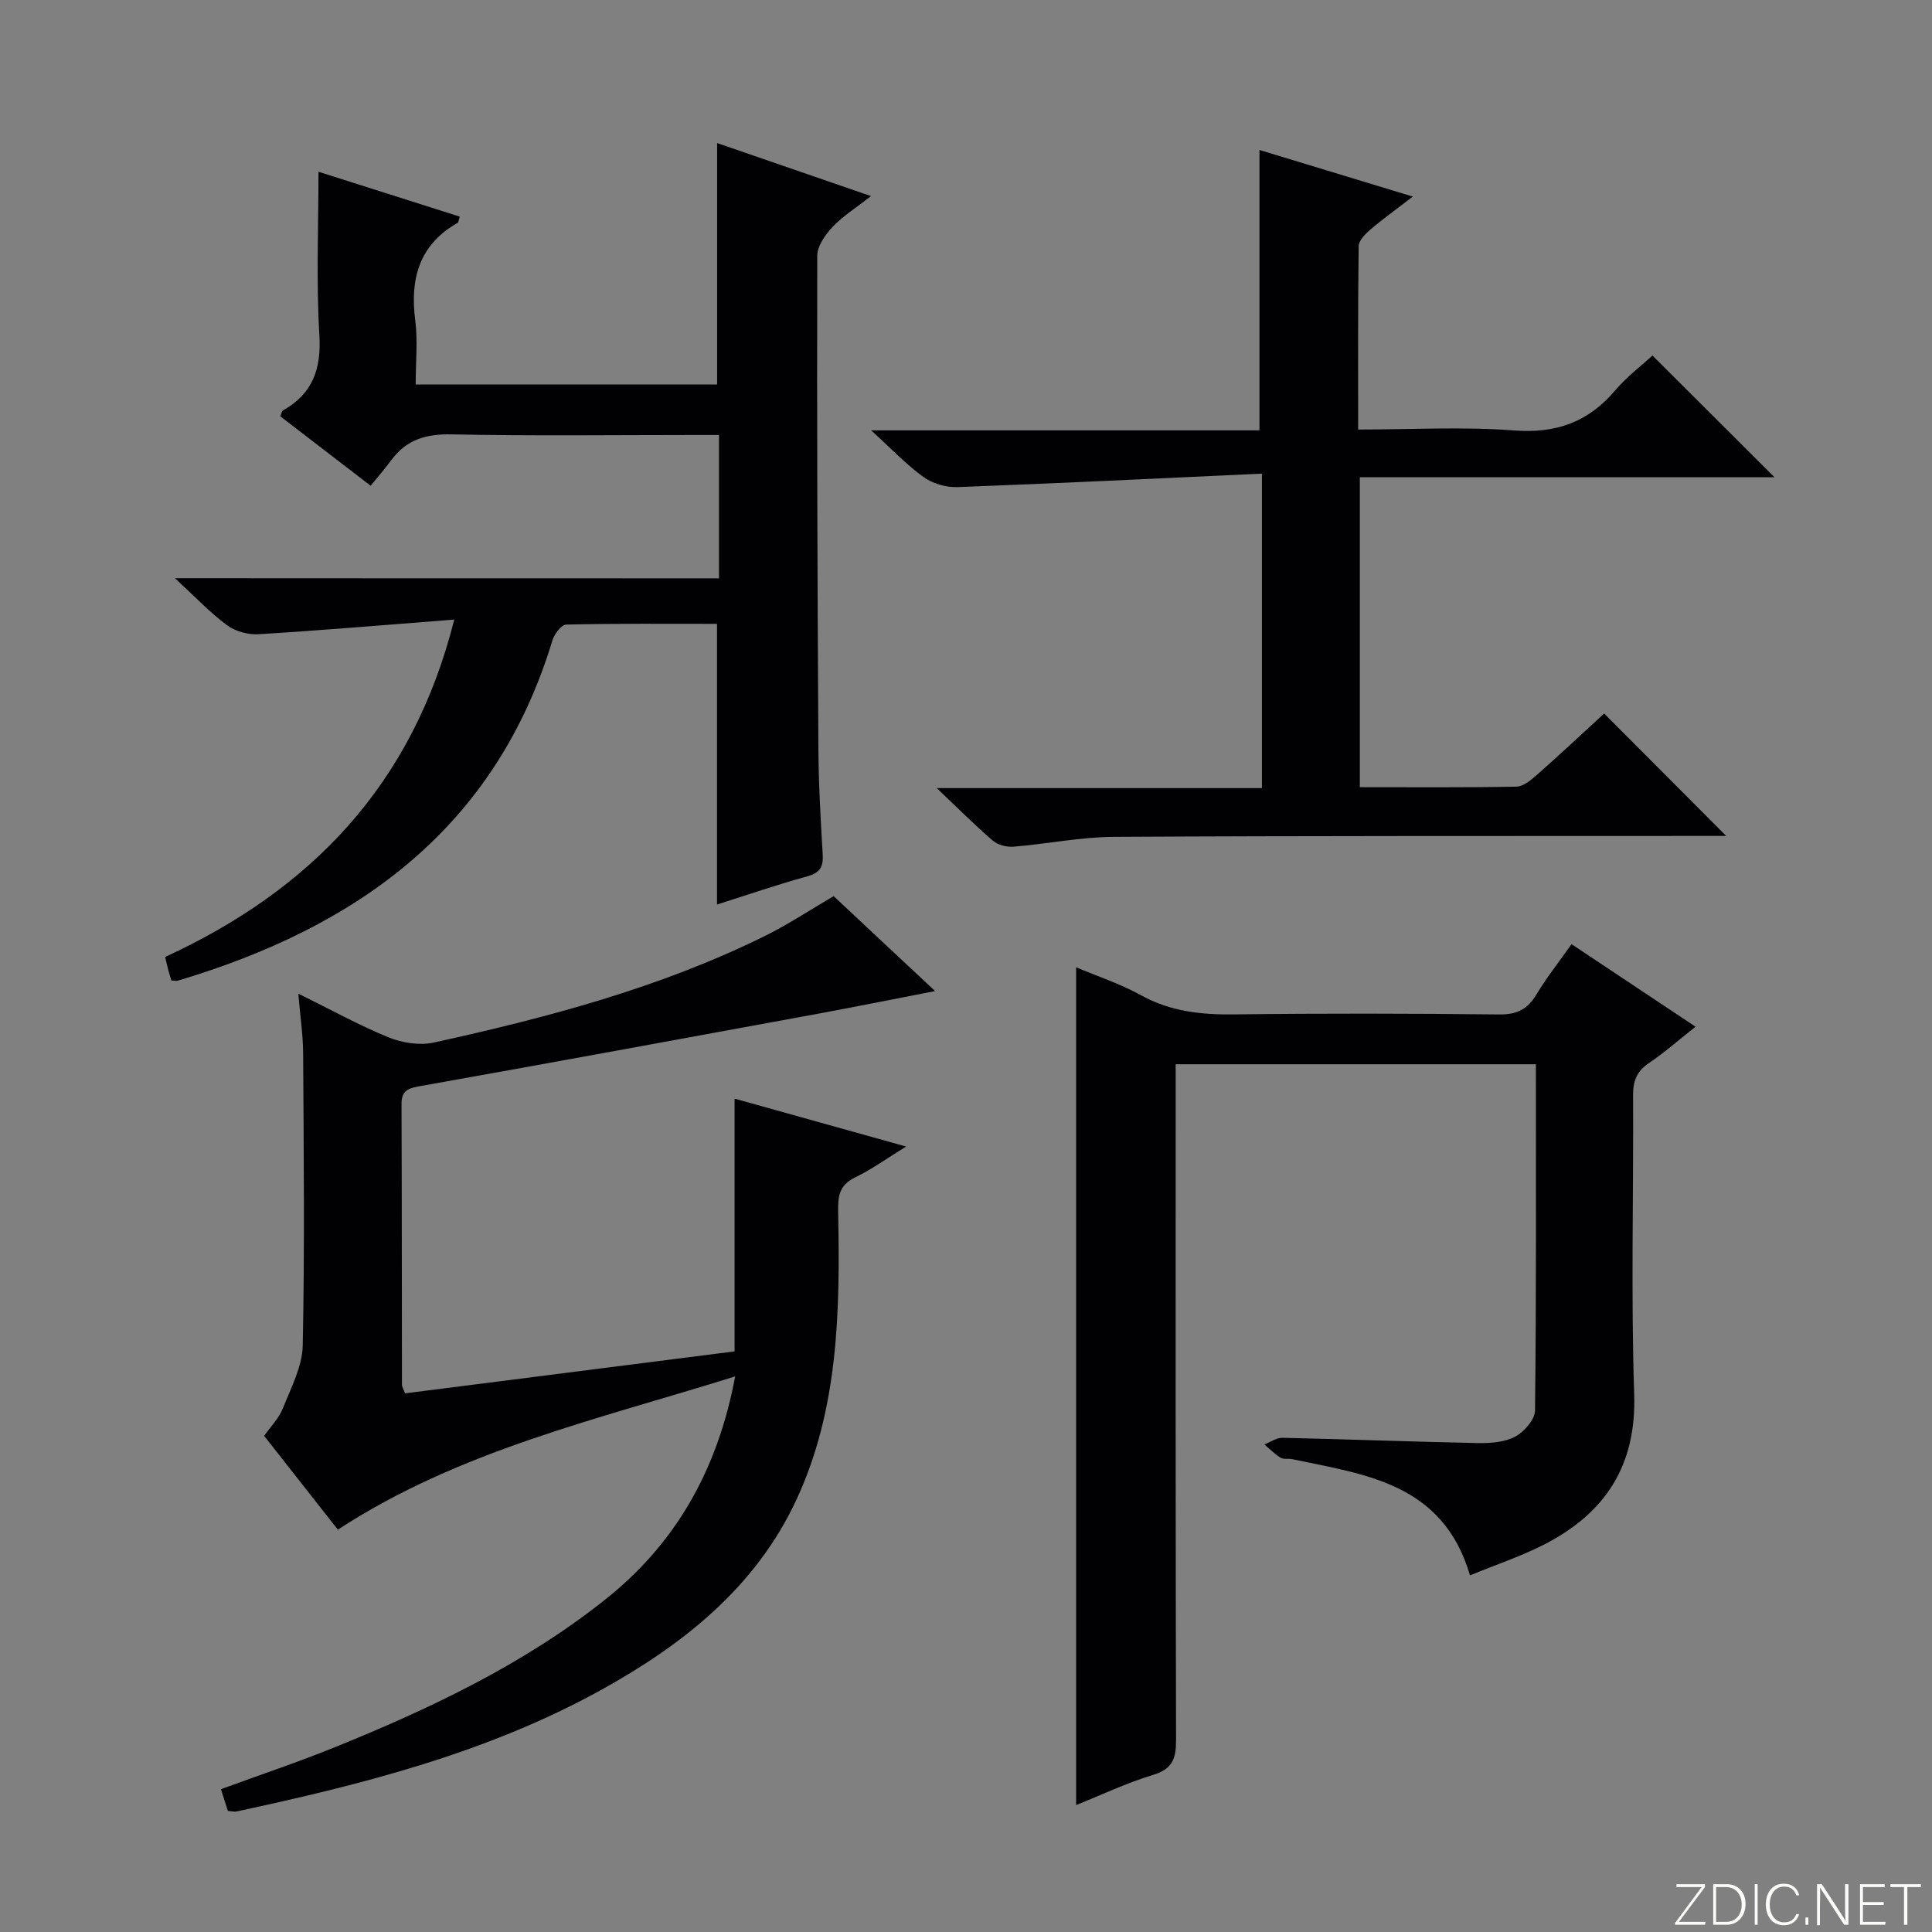 <svg enable-background="new 0 0 400 400" viewBox="0 0 400 400" xmlns="http://www.w3.org/2000/svg"><rect x="0" y="0" width="400" height="400" fill="#808080" stroke="none"/><g fill="#fbfcfa"><path d="m346.9 398 5.4-7.3h-5.2v-.6h5.9v.6l-5.4 7.2h5.5l-.1.6h-6.2v-.5z"/><path d="m354.7 390.1h2.8c2.3 0 3.9 1.6 3.9 4.1s-1.6 4.3-3.9 4.3h-2.8zm.6 7.8h2c2.2 0 3.3-1.6 3.3-3.6 0-1.8-1-3.6-3.3-3.6h-2z"/><path d="m363.9 390.1v8.4h-.6v-8.4z"/><path d="m372.5 396.3c-.4 1.3-1.4 2.3-3.2 2.3-2.4 0-3.7-1.9-3.7-4.3 0-2.3 1.2-4.3 3.7-4.3 1.8 0 2.9 1 3.2 2.4h-.6c-.4-1.1-1.1-1.8-2.5-1.8-2.1 0-3 1.9-3 3.7s.9 3.7 3 3.7c1.4 0 2.1-.7 2.5-1.7z"/><path d="m373.8 398.5v-1.5h.6v1.5z"/><path d="m376.2 398.5v-8.4h1c1.3 2 4.4 6.7 4.9 7.6-.1-1.2-.1-2.4-.1-3.8v-3.8h.7v8.4h-.9c-1.2-1.9-4.4-6.8-5-7.7.1 1.1 0 2.3 0 3.9v3.9h-.6z"/><path d="m390 394.4h-4.3v3.5h4.7l-.1.6h-5.2v-8.4h5.1v.6h-4.5v3.1h4.3v.7z"/><path d="m394.2 390.7h-2.8v-.6h6.3v.6h-2.8v7.8h-.7z"/></g><path d="m152.21 284.97c-28.66 8.97-57.15 15.33-82.26 31.73-4.84-6.16-9.97-12.69-15.26-19.42 1.36-1.94 3.07-3.66 3.89-5.73 1.68-4.23 4.01-8.63 4.1-13 .41-20.15.2-40.32.08-60.49-.02-3.8-.6-7.59-1-12.34 6.65 3.28 12.53 6.54 18.7 9.06 2.82 1.15 6.42 1.71 9.34 1.07 23.55-5.17 46.83-11.33 68.59-22.08 4.75-2.35 9.2-5.3 14.21-8.23 6.63 6.2 13.38 12.52 21 19.65-9.11 1.77-17.17 3.39-25.26 4.88-27.26 5.01-54.52 10.02-81.8 14.88-2.48.44-3.42 1.2-3.41 3.72.08 19.33.06 38.66.09 57.99 0 .45.3.9.63 1.82 22.5-2.87 45.02-5.73 68.24-8.69 0-17.37 0-34.56 0-52.33 11.85 3.31 23.18 6.47 35.51 9.92-3.95 2.43-7.1 4.71-10.55 6.39-3.32 1.62-3.59 3.88-3.52 7.25.4 20.33.12 40.73-8.7 59.61-8.46 18.11-23.55 29.98-40.55 39.35-23.51 12.96-49.3 19.48-75.33 25.07-.45.1-.96-.06-1.77-.12-.42-1.33-.87-2.71-1.44-4.5 8.03-2.94 16.02-5.61 23.8-8.77 19.63-7.96 38.74-17.03 55.45-30.24 14.66-11.53 23.54-26.78 27.22-46.45z" fill="#010103"/><path d="m148.86 119.74c0-10.28 0-19.59 0-29.68-1.84 0-3.59 0-5.34 0-16.66 0-33.33.22-49.98-.13-5.28-.11-9.36 1.05-12.5 5.3-1.29 1.74-2.71 3.38-4.3 5.34-6.75-5.19-12.77-9.81-18.71-14.38.29-.67.33-1.09.54-1.21 6.2-3.48 7.98-8.61 7.55-15.7-.67-11.06-.18-22.2-.18-33.72 9.45 3 19.34 6.14 29.25 9.29-.24.73-.25 1.18-.45 1.29-7.97 4.55-9.88 11.57-8.77 20.19.55 4.24.09 8.61.09 13.28h62.41c0-16.49 0-32.89 0-49.99 10.29 3.54 20.55 7.08 31.86 10.98-3.05 2.39-5.79 4.1-7.94 6.37-1.52 1.61-3.18 3.97-3.19 6-.08 33.99.04 67.98.24 101.96.04 7.31.46 14.63.89 21.93.16 2.6-.55 3.85-3.21 4.58-6.21 1.71-12.31 3.82-18.67 5.83 0-19.47 0-38.49 0-58.11-10.33 0-20.77-.09-31.21.15-1 .02-2.47 1.95-2.86 3.25-11.81 39-40.45 59.41-77.59 70.48-.3.09-.66-.02-1.31-.05-.19-.64-.43-1.37-.63-2.12-.21-.79-.38-1.58-.66-2.74 29.99-13.83 51.19-35.42 59.86-69.85-14.11 1.09-27.3 2.22-40.5 3.03-2.16.13-4.81-.58-6.53-1.85-3.54-2.62-6.6-5.88-10.81-9.75 38.18.03 75.18.03 112.65.03z" fill="#010103"/><path d="m222.8 200.27c4.36 1.84 9.14 3.41 13.46 5.8 6.08 3.36 12.42 4.03 19.2 3.95 18.32-.23 36.65-.19 54.97.01 3.63.04 5.83-1.08 7.66-4.12 2.13-3.53 4.71-6.79 7.28-10.43 8.61 5.73 16.9 11.25 25.67 17.09-3.39 2.67-6.35 5.31-9.62 7.5-2.51 1.69-3.32 3.67-3.31 6.64.11 20.65-.45 41.33.23 61.96.48 14.71-5.93 24.5-18.36 30.96-4.94 2.56-10.29 4.33-15.63 6.53-5.63-19.12-21.67-20.85-36.77-24.05-.81-.17-1.81.08-2.45-.31-1.22-.74-2.25-1.81-3.36-2.74 1.25-.48 2.52-1.41 3.76-1.38 13.47.3 26.93.82 40.4 1.09 2.61.05 5.54-.15 7.75-1.32 1.87-.99 4.11-3.54 4.13-5.42.28-23.79.18-47.58.18-71.69-24.88 0-49.43 0-74.58 0v5.97c0 44.64-.04 89.29.08 133.93.01 3.81-.7 6.01-4.75 7.23-5.52 1.67-10.79 4.19-15.94 6.25 0-57.79 0-115.41 0-173.45z" fill="#010103"/><path d="m332.12 147.73c8.49 8.51 16.58 16.63 25.27 25.34-1.91 0-3.6 0-5.29 0-40.49.03-80.97-.04-121.46.19-6.94.04-13.87 1.47-20.82 2.04-1.39.11-3.21-.35-4.25-1.24-3.65-3.12-7.05-6.55-11.63-10.89h67.33c0-21.66 0-42.73 0-65.11-21.25.98-42.13 2.01-63.03 2.79-2.34.09-5.14-.72-7.03-2.08-3.59-2.59-6.68-5.88-10.85-9.67h80.4c0-19.64 0-38.68 0-58.05 10.01 3.04 20.38 6.19 31.75 9.65-3.45 2.66-6.23 4.65-8.82 6.86-1.04.89-2.38 2.25-2.39 3.42-.17 12.45-.11 24.9-.11 37.95 11.1 0 21.76-.62 32.3.19 8.74.67 15.4-1.76 20.97-8.35 2.34-2.76 5.31-4.99 7.66-7.16 8.47 8.44 16.78 16.74 25.26 25.19-28.38 0-56.92 0-85.84 0v64.18c10.86 0 21.64.09 32.4-.11 1.41-.03 2.97-1.3 4.15-2.35 4.75-4.17 9.35-8.5 14.03-12.79z" fill="#010103"/></svg>